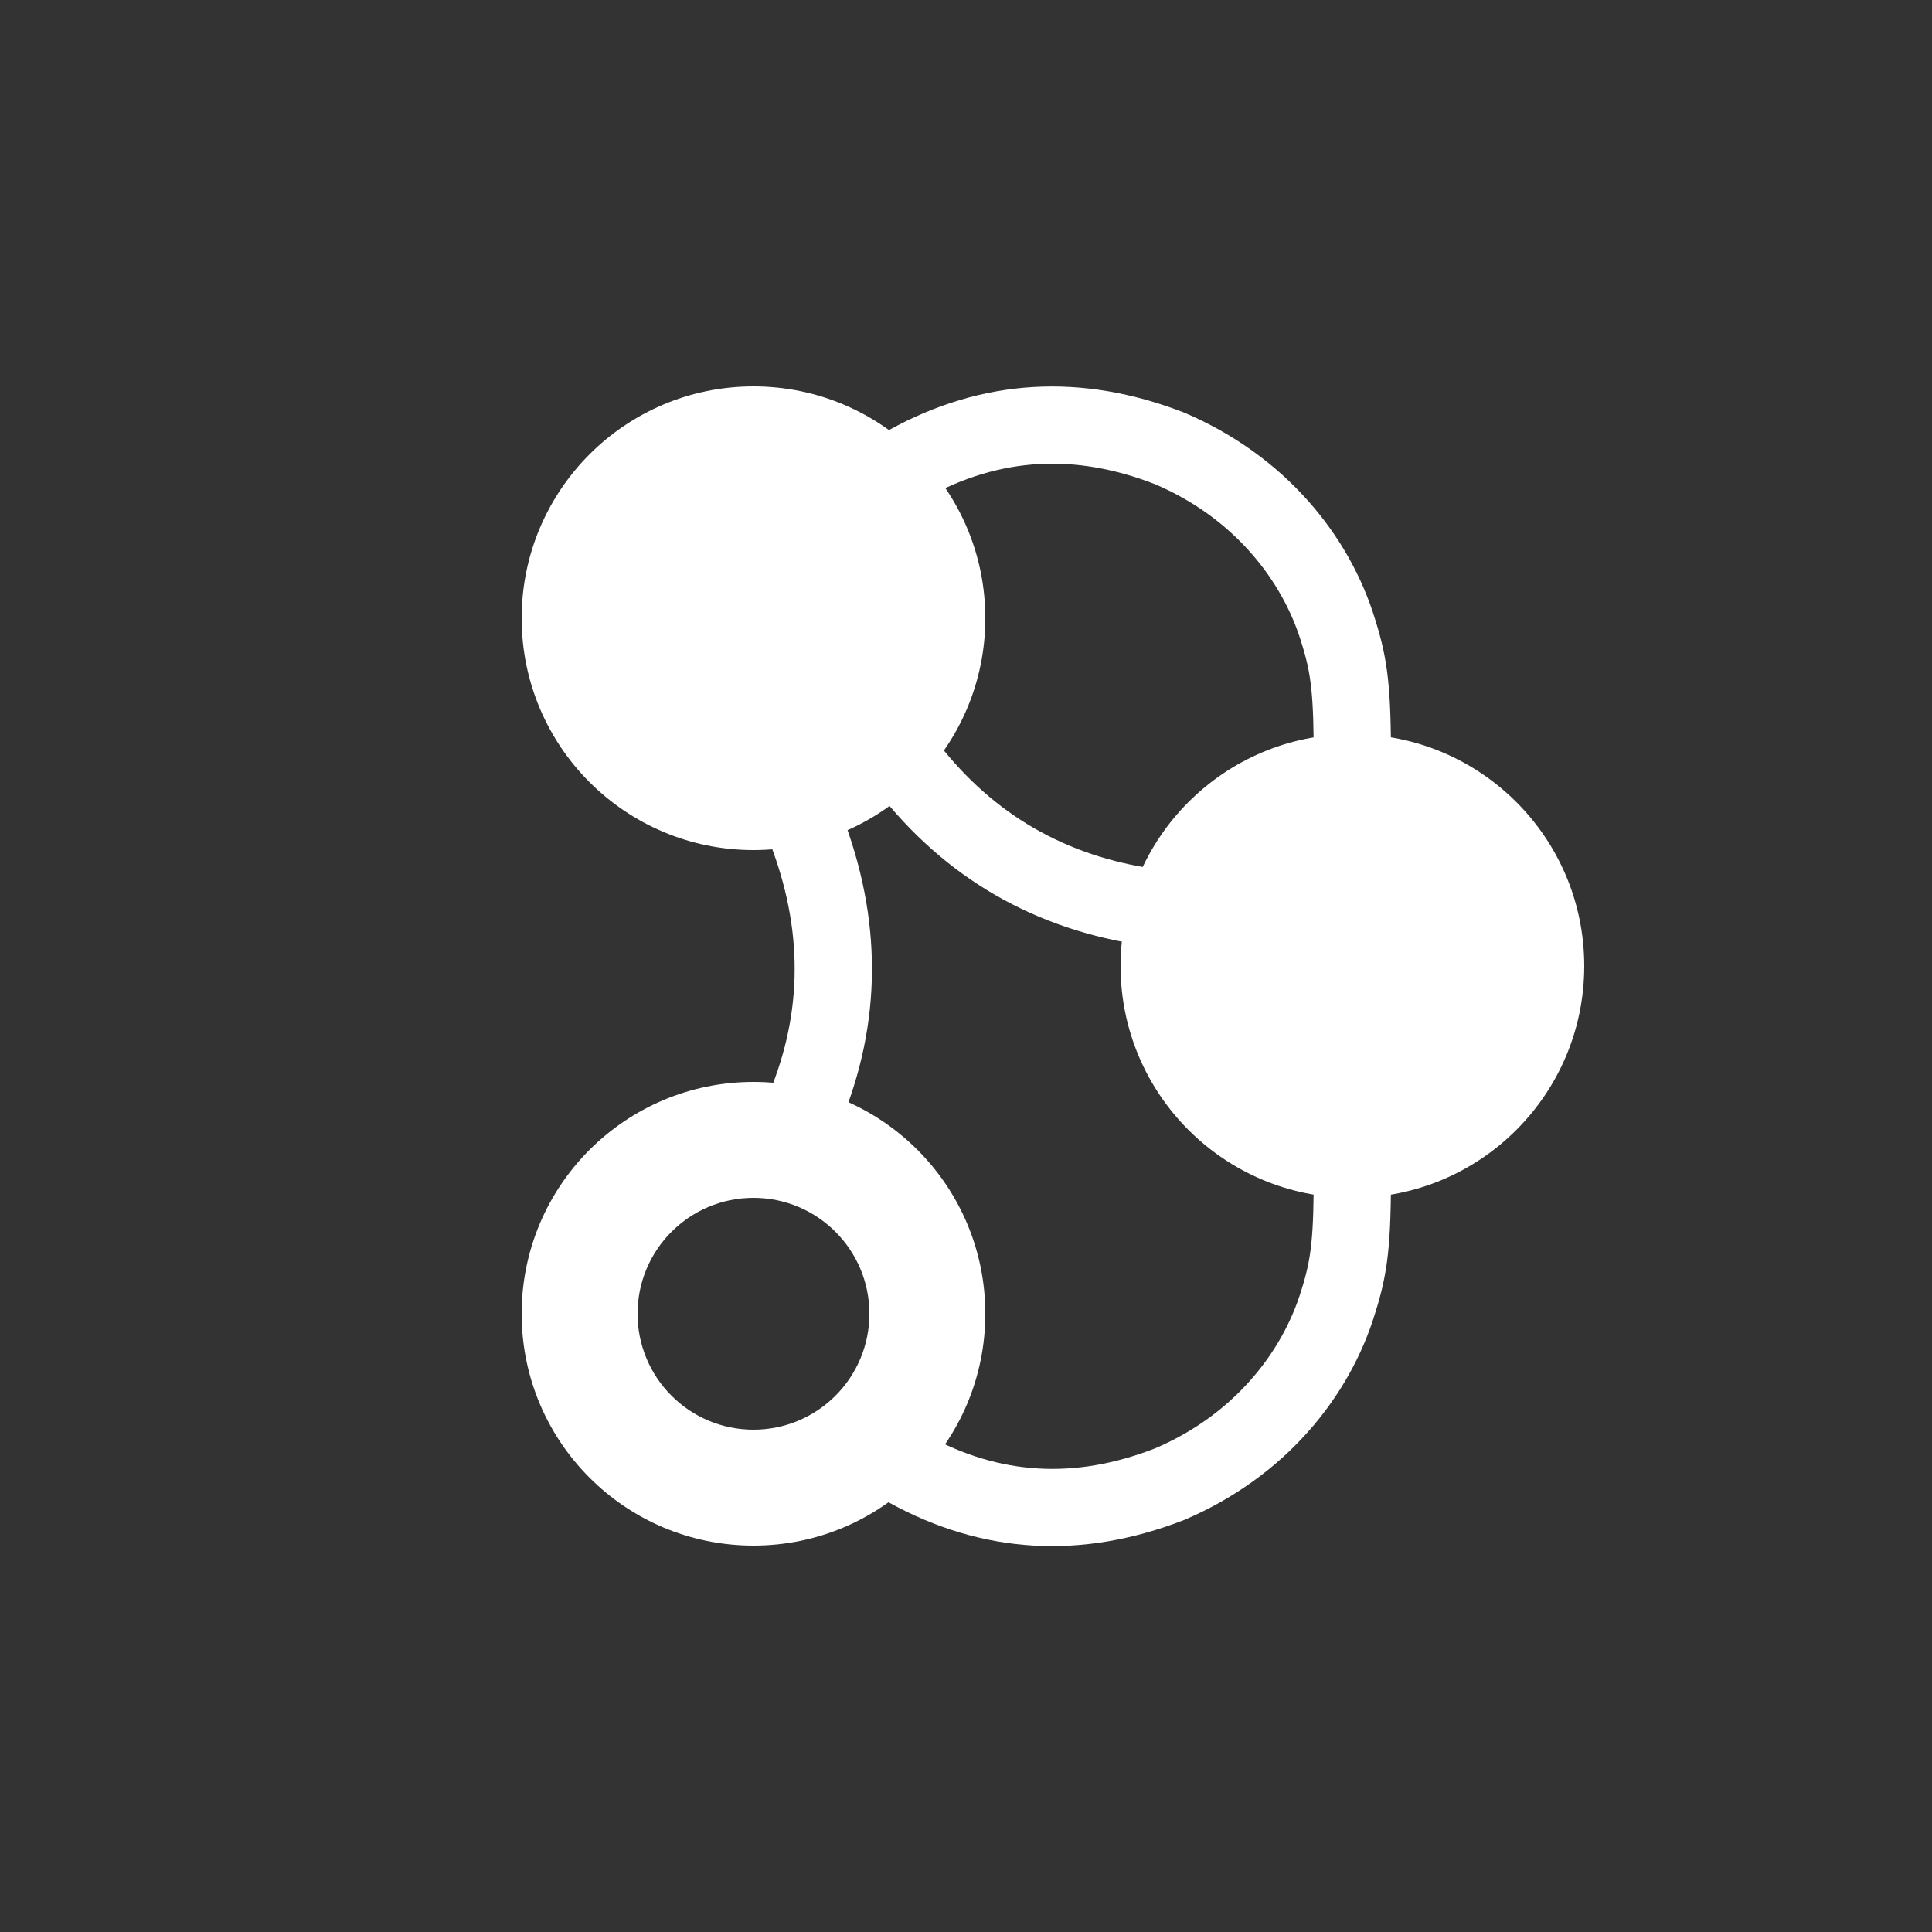 <svg xmlns="http://www.w3.org/2000/svg" width="100" height="100" viewBox="0 0 100 100">
  <rect x="0" y="0" width="100" height="100" fill="#333333" stroke="none"/>
  <g fill="#FFF" fill-rule="evenodd">
    <circle cx="39" cy="32" r="12"/>
    <circle cx="70" cy="50" r="12"/>
    <path fill-rule="nonzero" d="M39 74C42.314 74 45 71.314 45 68 45 64.686 42.314 62 39 62 35.686 62 33 64.686 33 68 33 71.314 35.686 74 39 74zM39 80C32.373 80 27 74.627 27 68 27 61.373 32.373 56 39 56 45.627 56 51 61.373 51 68 51 74.627 45.627 80 39 80zM45.728 41.338C49.31 45.745 54.035 48.319 59.799 49.013 60.895 49.145 61.891 48.363 62.023 47.266 62.156 46.17 61.374 45.174 60.277 45.042 55.536 44.471 51.755 42.411 48.832 38.815 48.135 37.958 46.876 37.828 46.019 38.524 45.161 39.221 45.031 40.481 45.728 41.338z"/>
    <path fill-rule="nonzero" d="M33.728,48.338 C37.31,52.745 42.035,55.319 47.799,56.013 C48.895,56.145 49.891,55.363 50.023,54.266 C50.156,53.17 49.374,52.174 48.277,52.042 C43.536,51.471 39.755,49.411 36.832,45.815 C36.135,44.958 34.876,44.828 34.019,45.524 C33.161,46.221 33.031,47.481 33.728,48.338 Z" transform="rotate(-117 41.659 50.552)"/>
    <path fill-rule="nonzero" d="M47.963,25.753 C51.745,23.675 55.631,23.445 59.787,25.064 C63.794,26.768 66.362,29.97 67.358,33.251 C67.886,34.923 68,35.993 68,39.526 C68,40.631 68.895,41.526 70,41.526 C71.105,41.526 72,40.631 72,39.526 C72,35.62 71.846,34.182 71.179,32.068 C69.867,27.742 66.533,23.586 61.296,21.359 C55.988,19.291 50.865,19.594 46.037,22.247 C45.069,22.779 44.715,23.995 45.247,24.963 C45.779,25.931 46.995,26.285 47.963,25.753 Z"/>
    <path fill-rule="nonzero" d="M47.963,64.252 C51.745,62.174 55.631,61.944 59.787,63.563 C63.794,65.268 66.362,68.469 67.358,71.75 C67.886,73.422 68,74.492 68,78.026 C68,79.13 68.895,80.026 70,80.026 C71.105,80.026 72,79.13 72,78.026 C72,74.119 71.846,72.681 71.179,70.567 C69.867,66.242 66.533,62.086 61.296,59.859 C55.988,57.791 50.865,58.094 46.037,60.747 C45.069,61.278 44.715,62.494 45.247,63.463 C45.779,64.431 46.995,64.784 47.963,64.252 Z" transform="matrix(1 0 0 -1 0 138.53)"/>
  </g>
</svg>
